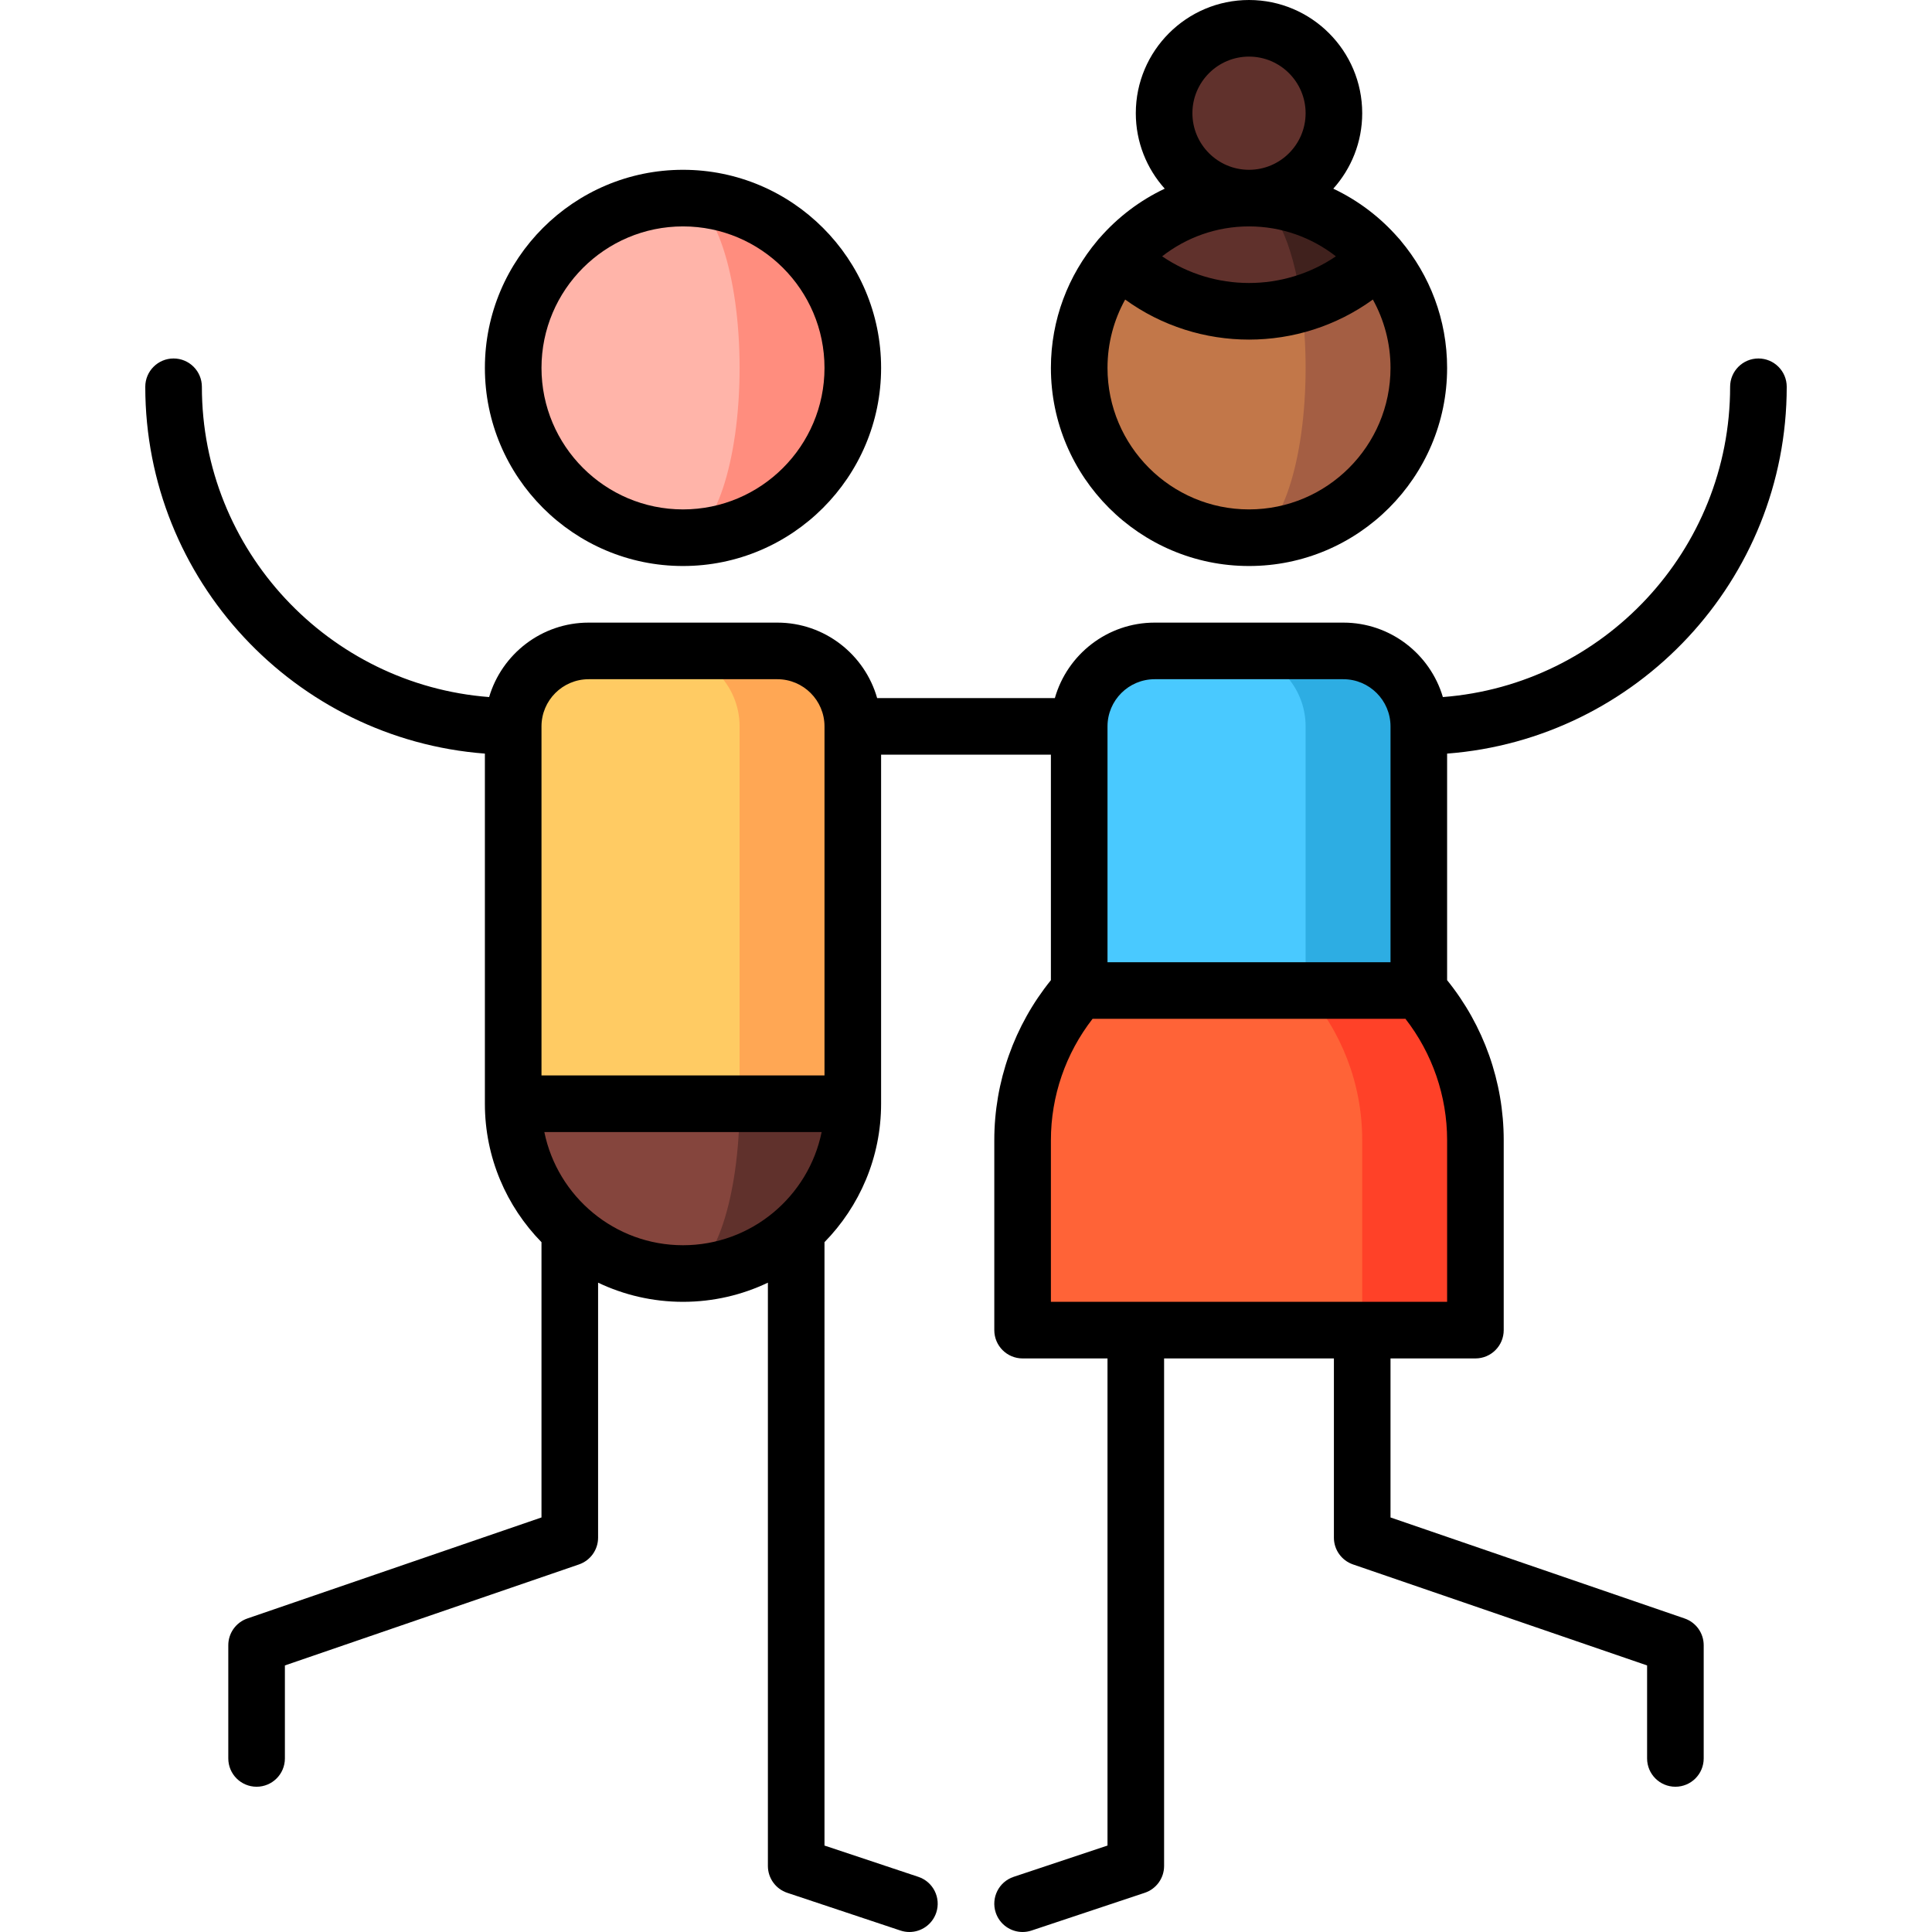 <?xml version="1.0" encoding="iso-8859-1"?>
<!-- Generator: Adobe Illustrator 19.0.0, SVG Export Plug-In . SVG Version: 6.00 Build 0)  -->
<svg version="1.1" id="Capa_1" xmlns="http://www.w3.org/2000/svg" xmlns:xlink="http://www.w3.org/1999/xlink" x="0px" y="0px"
	 viewBox="0 0 512.001 512.001" style="enable-background:new 0 0 512.001 512.001;" xml:space="preserve">
<path style="fill:#60312C;" d="M181.001,262.499v75c24.853,0,45-20.147,45-45L181.001,262.499z"/>
<path style="fill:#85453D;" d="M196.001,292.499l-15-30l-45,30c0,24.853,20.147,45,45,45
	C189.285,337.499,196.001,317.352,196.001,292.499z"/>
<path style="fill:#FFA754;" d="M206.001,172.499h-30l20,120h30v-100C226.001,181.453,217.046,172.499,206.001,172.499z"/>
<path style="fill:#FFCB63;" d="M176.001,172.499h-20c-11.046,0-20,8.954-20,20v100h60v-100
	C196.001,181.453,187.046,172.499,176.001,172.499z"/>
<path style="fill:#FF8D7E;" d="M181.001,52.499v90c24.853,0,45-20.147,45-45S205.854,52.499,181.001,52.499z"/>
<path style="fill:#FFB4A9;" d="M196.001,97.499c0-24.853-6.716-45-15-45c-24.853,0-45,20.147-45,45s20.147,45,45,45
	C189.285,142.499,196.001,122.352,196.001,97.499z"/>
<path style="fill:#2DADE3;" d="M356.001,172.499h-30v120h50v-100C376.001,181.453,367.047,172.499,356.001,172.499z"/>
<path style="fill:#49C9FF;" d="M326.001,172.499h-20c-11.046,0-20,8.954-20,20v100h60v-100
	C346.001,181.453,337.047,172.499,326.001,172.499z"/>
<path style="fill:#FF4128;" d="M376.001,262.499h-30l15,90h30v-50.335C391.001,286.953,385.329,273.074,376.001,262.499z"/>
<path style="fill:#FF6337;" d="M346.001,262.499h-60c-9.329,10.575-15,24.454-15,39.665v50.335h90v-50.335
	C361.001,286.953,355.329,273.074,346.001,262.499z"/>
<circle style="fill:#60312C;" cx="331" cy="29.999" r="22.5"/>
<path style="fill:#A45E43;" d="M365.256,68.334c0.01-0.01-34.255-0.005-34.255-0.005v74.17c24.85,0,45-20.15,45-45
	C376.001,86.379,371.956,76.184,365.256,68.334z"/>
<path style="fill:#C27749;" d="M344.891,80.509l-48.145-12.175c-6.7,7.85-10.745,18.045-10.745,29.165c0,24.85,20.15,45,45,45
	c8.28,0,15-20.15,15-45C346.001,91.489,345.611,85.749,344.891,80.509z"/>
<path style="fill:#40211D;" d="M331.001,52.499l13.89,28.01c7.45-2.23,14.475-6.295,20.365-12.175
	C357.006,58.644,344.721,52.499,331.001,52.499z"/>
<path style="fill:#60312C;" d="M331.001,52.499c-13.72,0-26.005,6.145-34.255,15.835c13.04,13.04,31.645,17.105,48.145,12.175
	C342.661,64.079,337.281,52.499,331.001,52.499z"/>
<path d="M181.001,149.999c28.949,0,52.5-23.552,52.5-52.5s-23.551-52.5-52.5-52.5s-52.5,23.552-52.5,52.5
	S152.051,149.999,181.001,149.999z M181.001,59.999c20.678,0,37.5,16.822,37.5,37.5s-16.822,37.5-37.5,37.5s-37.5-16.822-37.5-37.5
	S160.322,59.999,181.001,59.999z"/>
<path d="M446.437,428.911l-77.936-26.768v-42.144h22.5c4.142,0,7.5-3.357,7.5-7.5v-50.335c0-15.472-5.307-30.417-15-42.406v-60.044
	c50.271-3.842,90-45.976,90-97.214c0-4.143-3.358-7.5-7.5-7.5s-7.5,3.357-7.5,7.5c0,43.343-33.605,78.961-76.125,82.229
	c-3.362-11.39-13.91-19.729-26.375-19.729h-50c-12.563,0-23.178,8.472-26.452,20h-47.096c-3.274-11.528-13.889-20-26.452-20h-50
	c-12.465,0-23.013,8.339-26.375,19.729c-42.52-3.269-76.125-38.887-76.125-82.229c0-4.143-3.358-7.5-7.5-7.5s-7.5,3.357-7.5,7.5
	c0,51.238,39.729,93.372,90,97.214v92.785c0,14.269,5.73,27.22,15,36.692v72.952l-77.936,26.768
	c-3.03,1.041-5.064,3.891-5.064,7.094v30c0,4.143,3.358,7.5,7.5,7.5c4.142,0,7.5-3.357,7.5-7.5v-24.646l77.936-26.768
	c3.03-1.041,5.064-3.891,5.064-7.094v-67.575c6.824,3.25,14.452,5.076,22.5,5.076s15.676-1.826,22.5-5.076v154.577
	c0,3.229,2.066,6.095,5.128,7.115l30,10c0.787,0.262,1.586,0.387,2.373,0.387c3.14,0,6.066-1.987,7.114-5.13
	c1.31-3.93-0.814-8.178-4.744-9.487l-24.872-8.29V329.191c9.27-9.473,15-22.423,15-36.692v-92.5h45v59.759
	c-9.693,11.989-15,26.935-15,42.406v50.335c0,4.143,3.358,7.5,7.5,7.5h22.5v129.095l-24.872,8.29
	c-3.93,1.31-6.053,5.558-4.744,9.487c1.048,3.143,3.974,5.13,7.114,5.13c0.786,0,1.586-0.125,2.373-0.387l30-10
	c3.063-1.021,5.128-3.887,5.128-7.115v-134.5h45v47.499c0,3.203,2.034,6.053,5.064,7.094l77.936,26.768v24.646
	c0,4.143,3.358,7.5,7.5,7.5s7.5-3.357,7.5-7.5v-30C451.501,432.802,449.467,429.952,446.437,428.911z M306.001,179.999h50
	c6.893,0,12.5,5.607,12.5,12.5v62.5h-75v-62.5C293.501,185.606,299.108,179.999,306.001,179.999z M156.001,179.999h50
	c6.893,0,12.5,5.607,12.5,12.5v92.5h-75v-92.5C143.501,185.606,149.107,179.999,156.001,179.999z M144.255,299.999h73.491
	c-3.484,17.096-18.635,30-36.745,30S147.74,317.095,144.255,299.999z M278.501,302.164c0-11.687,3.905-22.982,11.039-32.165h82.922
	c7.134,9.183,11.039,20.478,11.039,32.165v42.835h-105V302.164z"/>
<path d="M331.001,149.999c28.949,0,52.5-23.552,52.5-52.5c0-12.814-4.621-24.565-12.275-33.689
	c-0.205-0.269-0.422-0.532-0.668-0.777c-4.778-5.462-10.622-9.916-17.222-13.032c4.762-5.312,7.665-12.323,7.665-20.001
	c0-16.542-13.458-30-30-30s-30,13.458-30,30c0,7.678,2.903,14.689,7.665,20.001c-6.6,3.116-12.444,7.57-17.194,13.006
	c-0.274,0.271-0.491,0.534-0.696,0.803c-7.654,9.125-12.275,20.875-12.275,33.689C278.501,126.447,302.052,149.999,331.001,149.999z
	 M331.001,134.999c-20.678,0-37.5-16.822-37.5-37.5c0-6.567,1.702-12.742,4.68-18.116c9.75,7.072,21.284,10.615,32.82,10.615
	s23.07-3.543,32.82-10.615c2.978,5.374,4.68,11.549,4.68,18.116C368.501,118.177,351.678,134.999,331.001,134.999z M307.979,67.93
	c6.36-4.963,14.349-7.931,23.022-7.931s16.662,2.968,23.022,7.931C340.184,77.35,321.818,77.35,307.979,67.93z M316.001,29.999
	c0-8.271,6.729-15,15-15s15,6.729,15,15s-6.729,15-15,15S316.001,38.27,316.001,29.999z"/>
<g>
</g>
<g>
</g>
<g>
</g>
<g>
</g>
<g>
</g>
<g>
</g>
<g>
</g>
<g>
</g>
<g>
</g>
<g>
</g>
<g>
</g>
<g>
</g>
<g>
</g>
<g>
</g>
<g>
</g>
</svg>
